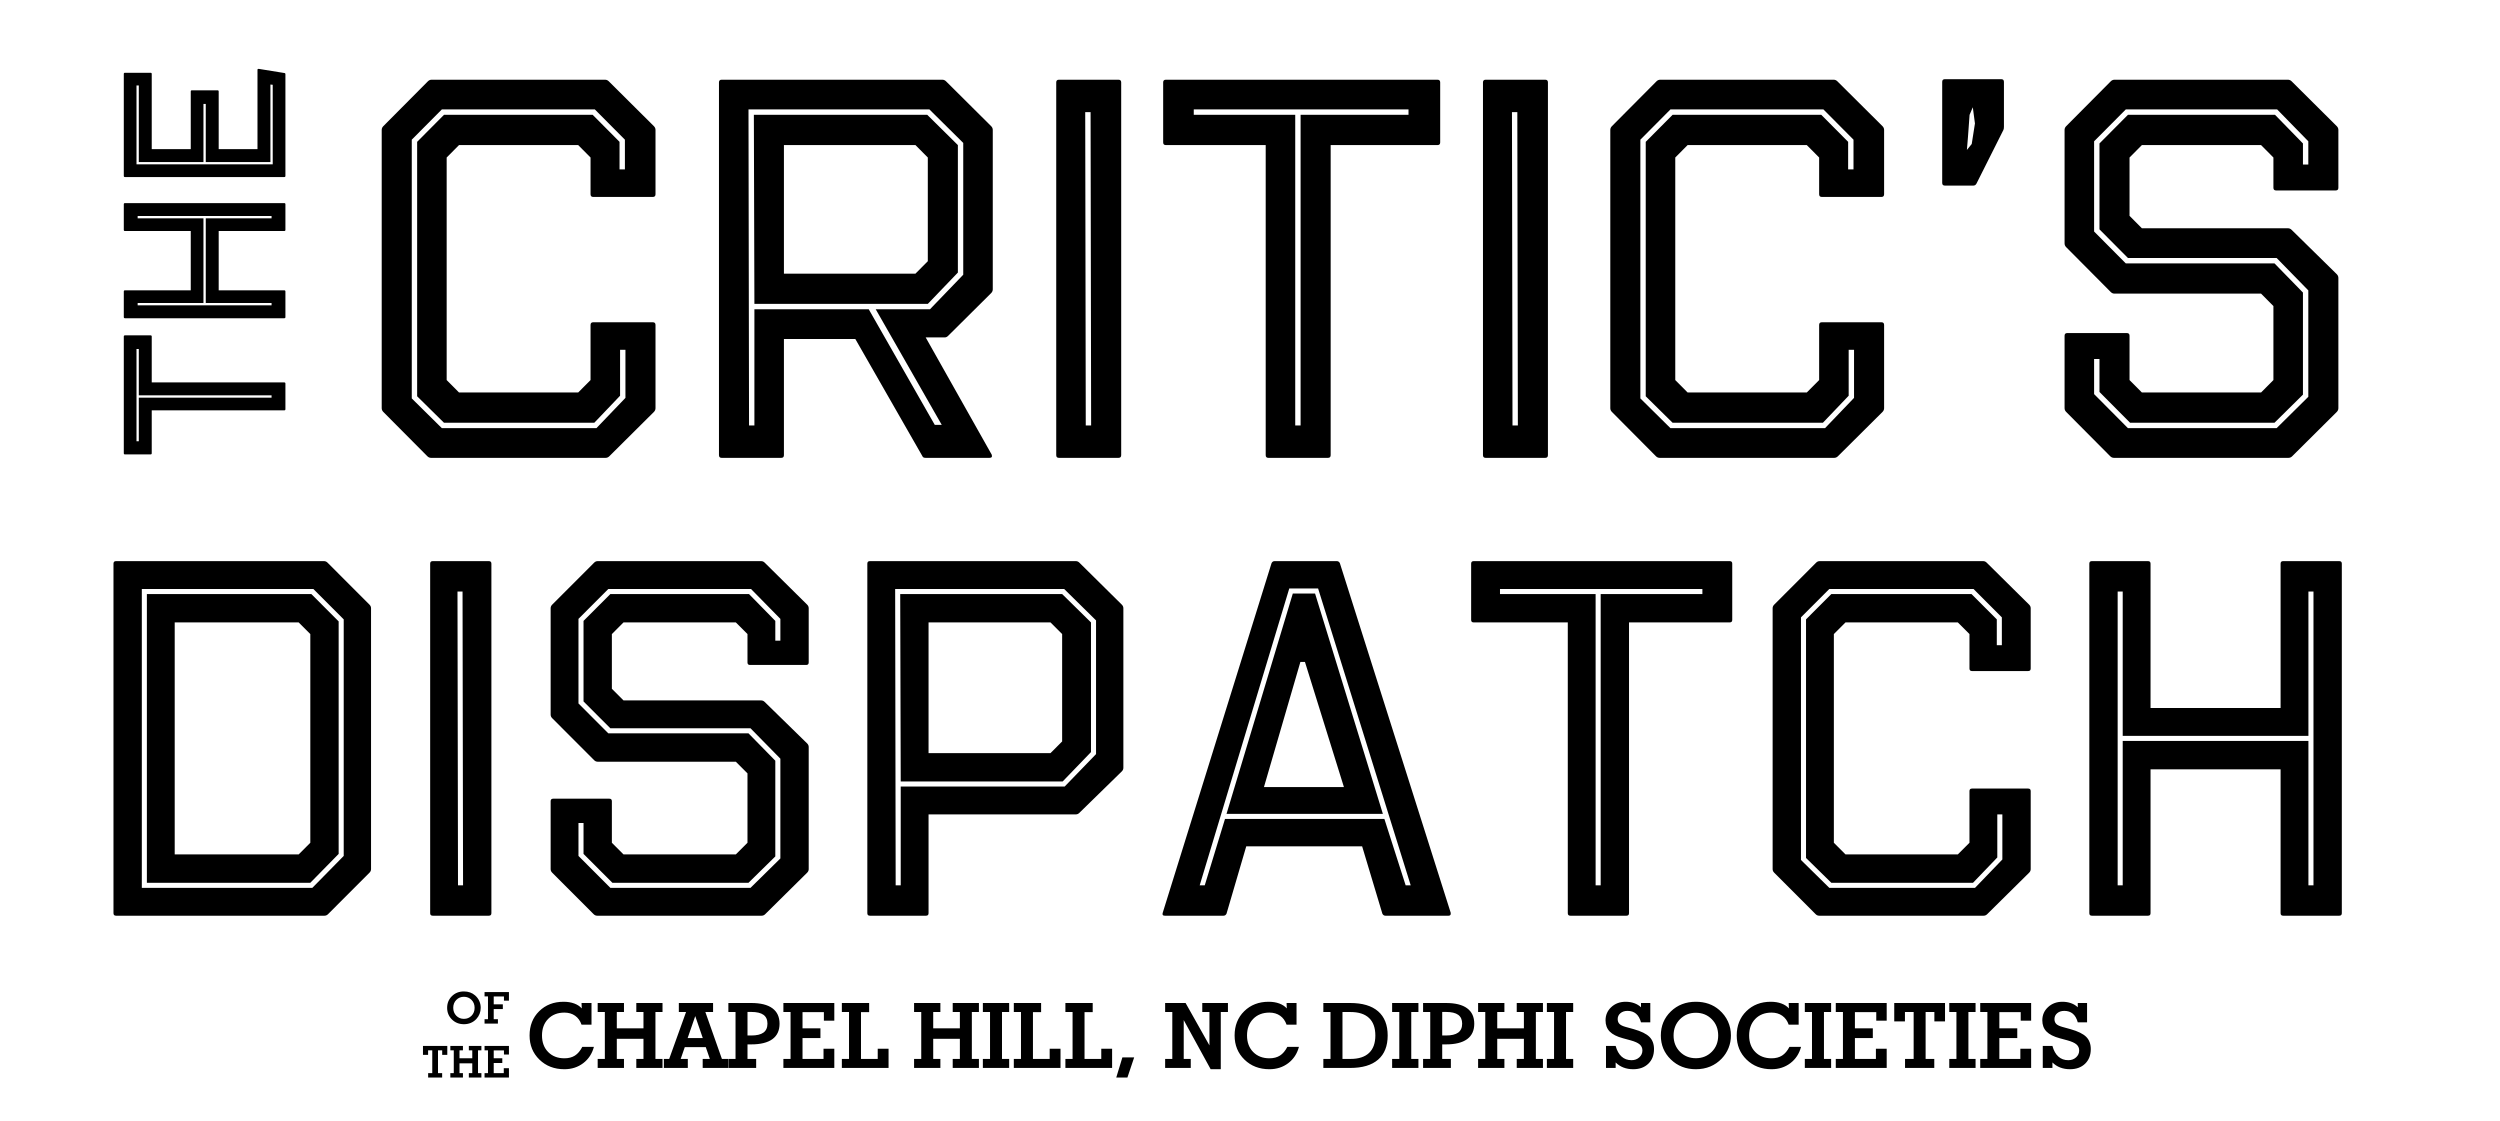<svg width="727" height="326" xmlns="http://www.w3.org/2000/svg" xmlns:xlink="http://www.w3.org/1999/xlink" overflow="hidden"><defs><clipPath id="clip0"><rect x="0" y="0" width="727" height="326"/></clipPath></defs><g clip-path="url(#clip0)"><rect x="0" y="0" width="727" height="326.351" fill="#FFFFFF" fill-opacity="0"/><path d="M140.908 304.163 148 304.163 148 306.663 146.548 306.663 146.548 305.45 143.573 305.45 143.573 307.745 146.068 307.745 146.068 309.12 143.573 309.12 143.573 312.062 146.497 312.062 146.497 310.625 148 310.625 148 313.337 140.908 313.337 140.908 312.062 141.906 312.062 141.906 305.438 140.908 305.438ZM130.959 304.163 134.622 304.163 134.622 305.438 133.624 305.438 133.624 307.745 137.338 307.745 137.338 305.438 136.34 305.438 136.34 304.163 139.99 304.163 139.99 305.438 139.005 305.438 139.005 312.062 139.99 312.062 139.99 313.337 136.34 313.337 136.34 312.062 137.338 312.062 137.338 309.219 133.624 309.219 133.624 312.062 134.622 312.062 134.622 313.337 130.959 313.337 130.959 312.062 131.957 312.062 131.957 305.438 130.959 305.438ZM123 304.163 130.073 304.163 130.073 306.762 128.589 306.762 128.589 305.438 127.37 305.438 127.37 312.062 128.576 312.062 128.576 313.337 124.503 313.337 124.503 312.062 125.703 312.062 125.703 305.438 124.49 305.438 124.49 306.762 123 306.762ZM134.906 289.865C134.027 289.865 133.29 290.169 132.695 290.776 132.1 291.384 131.802 292.15 131.802 293.075 131.802 293.999 132.097 294.765 132.688 295.373 133.279 295.98 134.018 296.284 134.906 296.284 135.793 296.284 136.534 295.981 137.127 295.376 137.72 294.771 138.016 294.003 138.016 293.075 138.016 292.146 137.719 291.379 137.123 290.773 136.528 290.168 135.789 289.865 134.906 289.865ZM140.908 288.484 148 288.484 148 290.985 146.548 290.985 146.548 289.772 143.573 289.772 143.573 292.067 146.225 292.067 146.225 293.442 143.573 293.442 143.573 296.384 144.792 296.384 144.792 297.659 140.908 297.659 140.908 296.384 141.906 296.384 141.906 289.759 140.908 289.759ZM134.906 288.31C135.55 288.31 136.144 288.407 136.689 288.599 137.234 288.792 137.725 289.081 138.162 289.467 138.693 289.936 139.096 290.476 139.374 291.087 139.652 291.699 139.791 292.361 139.791 293.075 139.791 293.692 139.68 294.28 139.459 294.838 139.238 295.396 138.922 295.894 138.51 296.334 138.043 296.832 137.506 297.207 136.9 297.46 136.294 297.713 135.63 297.839 134.906 297.839 133.517 297.839 132.357 297.381 131.425 296.465 130.493 295.548 130.027 294.418 130.027 293.075 130.027 291.723 130.491 290.591 131.419 289.678 132.347 288.766 133.509 288.31 134.906 288.31Z" fill-rule="evenodd"/><path d="M326.39 307.485 329.818 307.485 327.854 313.337 324.61 313.337ZM202.179 295.475 199.964 301.877 204.368 301.877ZM493.156 294.514C491.32 294.514 489.782 295.14 488.539 296.39 487.296 297.641 486.675 299.218 486.675 301.122 486.675 303.025 487.292 304.602 488.526 305.853 489.76 307.103 491.303 307.729 493.156 307.729 495.008 307.729 496.554 307.105 497.792 305.859 499.03 304.613 499.649 303.034 499.649 301.122 499.649 299.209 499.028 297.63 497.785 296.384 496.543 295.138 495 294.514 493.156 294.514ZM390.392 294.297 390.392 307.934 392.739 307.934C395.103 307.934 396.896 307.355 398.118 306.198 399.34 305.042 399.951 303.35 399.951 301.122 399.951 298.885 399.34 297.188 398.118 296.032 396.896 294.875 395.103 294.297 392.739 294.297ZM419.395 294.271 419.395 301.122 420.476 301.122C422.076 301.122 423.262 300.84 424.036 300.276 424.809 299.713 425.196 298.847 425.196 297.677 425.196 296.525 424.812 295.669 424.043 295.11 423.273 294.551 422.085 294.271 420.476 294.271ZM217.373 294.271 217.373 301.122 218.454 301.122C220.054 301.122 221.24 300.84 222.014 300.276 222.787 299.713 223.174 298.847 223.174 297.677 223.174 296.525 222.789 295.669 222.02 295.11 221.251 294.551 220.062 294.271 218.454 294.271ZM575.849 291.672 590.655 291.672 590.655 296.819 587.623 296.819 587.623 294.322 581.413 294.322 581.413 299.047 586.621 299.047 586.621 301.877 581.413 301.877 581.413 307.934 587.517 307.934 587.517 304.976 590.655 304.976 590.655 310.558 575.849 310.558 575.849 307.934 577.932 307.934 577.932 294.297 575.849 294.297ZM566.848 291.672 574.495 291.672 574.495 294.297 572.412 294.297 572.412 307.934 574.495 307.934 574.495 310.558 566.848 310.558 566.848 307.934 568.931 307.934 568.931 294.297 566.848 294.297ZM550.846 291.672 565.613 291.672 565.613 297.024 562.515 297.024 562.515 294.297 559.97 294.297 559.97 307.934 562.488 307.934 562.488 310.558 553.984 310.558 553.984 307.934 556.489 307.934 556.489 294.297 553.958 294.297 553.958 297.024 550.846 297.024ZM533.844 291.672 548.651 291.672 548.651 296.819 545.618 296.819 545.618 294.322 539.408 294.322 539.408 299.047 544.616 299.047 544.616 301.877 539.408 301.877 539.408 307.934 545.513 307.934 545.513 304.976 548.651 304.976 548.651 310.558 533.844 310.558 533.844 307.934 535.927 307.934 535.927 294.297 533.844 294.297ZM524.843 291.672 532.49 291.672 532.49 294.297 530.407 294.297 530.407 307.934 532.49 307.934 532.49 310.558 524.843 310.558 524.843 307.934 526.926 307.934 526.926 294.297 524.843 294.297ZM449.835 291.672 457.482 291.672 457.482 294.297 455.399 294.297 455.399 307.934 457.482 307.934 457.482 310.558 449.835 310.558 449.835 307.934 451.918 307.934 451.918 294.297 449.835 294.297ZM429.833 291.672 437.48 291.672 437.48 294.297 435.397 294.297 435.397 299.047 443.149 299.047 443.149 294.297 441.066 294.297 441.066 291.672 448.687 291.672 448.687 294.297 446.63 294.297 446.63 307.934 448.687 307.934 448.687 310.558 441.066 310.558 441.066 307.934 443.149 307.934 443.149 302.082 435.397 302.082 435.397 307.934 437.48 307.934 437.48 310.558 429.833 310.558 429.833 307.934 431.916 307.934 431.916 294.297 429.833 294.297ZM413.831 291.672 420.476 291.672C423.192 291.672 425.245 292.182 426.633 293.202 428.022 294.222 428.717 295.722 428.717 297.703 428.717 299.683 428.02 301.179 426.627 302.191 425.234 303.202 423.183 303.708 420.476 303.708L419.395 303.708 419.395 307.934 421.913 307.934 421.913 310.558 413.831 310.558 413.831 307.934 415.914 307.934 415.914 294.297 413.831 294.297ZM404.83 291.672 412.477 291.672 412.477 294.297 410.394 294.297 410.394 307.934 412.477 307.934 412.477 310.558 404.83 310.558 404.83 307.934 406.913 307.934 406.913 294.297 404.83 294.297ZM384.828 291.672 392.633 291.672C396.193 291.672 398.9 292.479 400.755 294.092 402.61 295.705 403.537 298.049 403.537 301.122 403.537 304.186 402.61 306.525 400.755 308.138 398.9 309.752 396.193 310.558 392.633 310.558L384.828 310.558 384.828 307.934 386.911 307.934 386.911 294.297 384.828 294.297ZM338.822 291.672 344.769 291.672 351.704 304.003 351.704 294.297 349.621 294.297 349.621 291.672 357.084 291.672 357.084 294.297 355.001 294.297 355.001 310.93 352.06 310.93 344.228 296.64 344.228 307.934 346.272 307.934 346.272 310.558 338.822 310.558 338.822 307.934 340.906 307.934 340.906 294.297 338.822 294.297ZM309.819 291.672 317.757 291.672 317.757 294.322 315.383 294.322 315.383 307.934 320.249 307.934 320.249 304.976 323.4 304.976 323.4 310.558 309.819 310.558 309.819 307.934 311.903 307.934 311.903 294.297 309.819 294.297ZM294.818 291.672 302.755 291.672 302.755 294.322 300.382 294.322 300.382 307.934 305.247 307.934 305.247 304.976 308.398 304.976 308.398 310.558 294.818 310.558 294.818 307.934 296.901 307.934 296.901 294.297 294.818 294.297ZM285.817 291.672 293.464 291.672 293.464 294.297 291.381 294.297 291.381 307.934 293.464 307.934 293.464 310.558 285.817 310.558 285.817 307.934 287.9 307.934 287.9 294.297 285.817 294.297ZM265.814 291.672 273.462 291.672 273.462 294.297 271.379 294.297 271.379 299.047 279.131 299.047 279.131 294.297 277.048 294.297 277.048 291.672 284.669 291.672 284.669 294.297 282.612 294.297 282.612 307.934 284.669 307.934 284.669 310.558 277.048 310.558 277.048 307.934 279.131 307.934 279.131 302.082 271.379 302.082 271.379 307.934 273.462 307.934 273.462 310.558 265.814 310.558 265.814 307.934 267.898 307.934 267.898 294.297 265.814 294.297ZM244.812 291.672 252.75 291.672 252.75 294.322 250.376 294.322 250.376 307.934 255.242 307.934 255.242 304.976 258.393 304.976 258.393 310.558 244.812 310.558 244.812 307.934 246.895 307.934 246.895 294.297 244.812 294.297ZM227.81 291.672 242.617 291.672 242.617 296.819 239.585 296.819 239.585 294.322 233.374 294.322 233.374 299.047 238.582 299.047 238.582 301.877 233.374 301.877 233.374 307.934 239.479 307.934 239.479 304.976 242.617 304.976 242.617 310.558 227.81 310.558 227.81 307.934 229.894 307.934 229.894 294.297 227.81 294.297ZM211.809 291.672 218.454 291.672C221.17 291.672 223.222 292.182 224.611 293.202 226 294.222 226.694 295.722 226.694 297.703 226.694 299.683 225.998 301.179 224.605 302.191 223.211 303.202 221.161 303.708 218.454 303.708L217.373 303.708 217.373 307.934 219.891 307.934 219.891 310.558 211.809 310.558 211.809 307.934 213.892 307.934 213.892 294.297 211.809 294.297ZM197.406 291.672 207.361 291.672 207.361 294.297 205.119 294.297 209.932 307.934 211.712 307.934 211.712 310.558 204.341 310.558 204.341 307.934 206.425 307.934 205.238 304.502 199.133 304.502 197.947 307.934 200.017 307.934 200.017 310.558 193.055 310.558 193.055 307.934 194.598 307.934 199.502 294.297 197.406 294.297ZM173.804 291.672 181.452 291.672 181.452 294.297 179.368 294.297 179.368 299.047 187.121 299.047 187.121 294.297 185.038 294.297 185.038 291.672 192.659 291.672 192.659 294.297 190.602 294.297 190.602 307.934 192.659 307.934 192.659 310.558 185.038 310.558 185.038 307.934 187.121 307.934 187.121 302.082 179.368 302.082 179.368 307.934 181.452 307.934 181.452 310.558 173.804 310.558 173.804 307.934 175.888 307.934 175.888 294.297 173.804 294.297ZM599.759 291.313C600.656 291.313 601.487 291.45 602.251 291.723 603.016 291.996 603.671 292.393 604.216 292.914L604.216 291.672 606.919 291.672 606.919 297.293 604.216 297.293C603.908 296.175 603.429 295.34 602.779 294.79 602.128 294.239 601.302 293.964 600.3 293.964 599.456 293.964 598.768 294.188 598.237 294.636 597.705 295.084 597.439 295.654 597.439 296.345 597.439 296.935 597.608 297.402 597.946 297.748 598.285 298.093 598.88 298.386 599.733 298.625L602.093 299.278C604.264 299.892 605.792 300.641 606.675 301.525 607.558 302.408 608 303.593 608 305.078 608 306.845 607.448 308.262 606.345 309.329 605.242 310.396 603.776 310.93 601.948 310.93 600.911 310.93 599.962 310.763 599.1 310.43 598.239 310.097 597.487 309.607 596.846 308.958L596.846 310.558 594.037 310.558 594.037 304.156 596.846 304.156C597.215 305.513 597.788 306.544 598.566 307.248 599.344 307.953 600.313 308.305 601.473 308.305 602.361 308.305 603.108 308.032 603.715 307.485 604.321 306.939 604.625 306.269 604.625 305.475 604.625 304.758 604.363 304.173 603.84 303.721 603.317 303.268 602.436 302.871 601.197 302.53L598.982 301.928C597.206 301.45 595.916 300.795 595.112 299.963 594.307 299.13 593.905 298.049 593.905 296.717 593.905 295.18 594.463 293.896 595.58 292.863 596.696 291.83 598.089 291.313 599.759 291.313ZM514.941 291.313C516.092 291.313 517.12 291.48 518.026 291.813 518.931 292.146 519.661 292.624 520.215 293.247L520.149 291.672 523.049 291.672 523.049 297.972 520.149 297.972C519.762 296.845 519.138 295.978 518.276 295.372 517.415 294.766 516.378 294.463 515.165 294.463 513.213 294.463 511.64 295.074 510.444 296.294 509.249 297.515 508.651 299.124 508.651 301.122 508.651 303.111 509.249 304.713 510.444 305.93 511.64 307.146 513.213 307.754 515.165 307.754 516.378 307.754 517.399 307.49 518.23 306.96 519.061 306.431 519.775 305.586 520.373 304.425L523.748 304.425C523.221 306.414 522.183 307.995 520.636 309.169 519.089 310.343 517.265 310.93 515.165 310.93 512.238 310.93 509.818 309.999 507.906 308.138 505.994 306.278 505.039 303.939 505.039 301.122 505.039 298.245 505.97 295.891 507.834 294.06 509.697 292.229 512.066 291.313 514.941 291.313ZM493.156 291.313C494.5 291.313 495.741 291.512 496.878 291.909 498.016 292.306 499.041 292.901 499.955 293.695 501.062 294.66 501.905 295.771 502.485 297.03 503.064 298.29 503.354 299.653 503.354 301.122 503.354 302.393 503.124 303.604 502.662 304.752 502.201 305.9 501.54 306.926 500.679 307.831 499.704 308.855 498.584 309.628 497.319 310.149 496.054 310.669 494.667 310.93 493.156 310.93 490.257 310.93 487.835 309.987 485.889 308.1 483.943 306.214 482.97 303.887 482.97 301.122 482.97 298.339 483.939 296.008 485.876 294.13 487.813 292.252 490.239 291.313 493.156 291.313ZM472.745 291.313C473.642 291.313 474.473 291.45 475.237 291.723 476.002 291.996 476.657 292.393 477.202 292.914L477.202 291.672 479.905 291.672 479.905 297.293 477.202 297.293C476.894 296.175 476.415 295.34 475.765 294.79 475.114 294.239 474.288 293.964 473.286 293.964 472.442 293.964 471.754 294.188 471.223 294.636 470.691 295.084 470.425 295.654 470.425 296.345 470.425 296.935 470.594 297.402 470.932 297.748 471.271 298.093 471.866 298.386 472.719 298.625L475.079 299.278C477.25 299.892 478.778 300.641 479.661 301.525 480.544 302.408 480.986 303.593 480.986 305.078 480.986 306.845 480.435 308.262 479.331 309.329 478.228 310.396 476.763 310.93 474.934 310.93 473.897 310.93 472.948 310.763 472.086 310.43 471.225 310.097 470.473 309.607 469.832 308.958L469.832 310.558 467.023 310.558 467.023 304.156 469.832 304.156C470.201 305.513 470.774 306.544 471.552 307.248 472.33 307.953 473.299 308.305 474.459 308.305 475.347 308.305 476.094 308.032 476.701 307.485 477.307 306.939 477.611 306.269 477.611 305.475 477.611 304.758 477.349 304.173 476.826 303.721 476.303 303.268 475.422 302.871 474.183 302.53L471.968 301.928C470.192 301.45 468.902 300.795 468.098 299.963 467.293 299.13 466.891 298.049 466.891 296.717 466.891 295.18 467.449 293.896 468.566 292.863 469.682 291.83 471.075 291.313 472.745 291.313ZM368.924 291.313C370.076 291.313 371.104 291.48 372.01 291.813 372.915 292.146 373.645 292.624 374.198 293.247L374.133 291.672 377.033 291.672 377.033 297.972 374.133 297.972C373.746 296.845 373.122 295.978 372.26 295.372 371.399 294.766 370.362 294.463 369.149 294.463 367.197 294.463 365.624 295.074 364.428 296.294 363.233 297.515 362.635 299.124 362.635 301.122 362.635 303.111 363.233 304.713 364.428 305.93 365.624 307.146 367.197 307.754 369.149 307.754 370.362 307.754 371.383 307.49 372.214 306.96 373.045 306.431 373.759 305.586 374.357 304.425L377.732 304.425C377.205 306.414 376.167 307.995 374.62 309.169 373.073 310.343 371.249 310.93 369.149 310.93 366.221 310.93 363.802 309.999 361.89 308.138 359.978 306.278 359.023 303.939 359.023 301.122 359.023 298.245 359.954 295.891 361.818 294.06 363.681 292.229 366.05 291.313 368.924 291.313ZM163.902 291.313C165.053 291.313 166.082 291.48 166.987 291.813 167.893 292.146 168.622 292.624 169.176 293.247L169.11 291.672 172.011 291.672 172.011 297.972 169.11 297.972C168.723 296.845 168.099 295.978 167.238 295.372 166.376 294.766 165.339 294.463 164.126 294.463 162.175 294.463 160.601 295.074 159.406 296.294 158.21 297.515 157.613 299.124 157.613 301.122 157.613 303.111 158.21 304.713 159.406 305.93 160.601 307.146 162.175 307.754 164.126 307.754 165.339 307.754 166.361 307.49 167.192 306.96 168.022 306.431 168.736 305.586 169.334 304.425L172.71 304.425C172.182 306.414 171.145 307.995 169.598 309.169 168.051 310.343 166.227 310.93 164.126 310.93 161.199 310.93 158.779 309.999 156.868 308.138 154.956 306.278 154 303.939 154 301.122 154 298.245 154.932 295.891 156.795 294.06 158.659 292.229 161.027 291.313 163.902 291.313Z" fill-rule="evenodd"/><path d="M39.693 101.482 39.693 128.318 40.364 128.318 40.364 115.638 78.972 115.638 78.972 114.967 40.364 114.967 40.364 101.482ZM36.336 97.523 43.789 97.523C44.012 97.523 44.124 97.635 44.124 97.859L44.124 111.21 82.664 111.21C82.888 111.21 83 111.322 83 111.545L83 118.992C83 119.216 82.888 119.328 82.664 119.328L44.124 119.328 44.124 131.807C44.124 132.03 44.012 132.142 43.789 132.142L36.336 132.142C36.112 132.142 36 132.03 36 131.807L36 97.859C36 97.635 36.112 97.523 36.336 97.523ZM40.029 62.822 40.029 63.492 59.164 63.492 59.164 88.115 40.029 88.115 40.029 88.786 78.972 88.786 78.972 88.115 59.836 88.115 59.836 63.492 78.972 63.492 78.972 62.822ZM36.336 59.064 82.664 59.064C82.888 59.064 83 59.176 83 59.4L83 66.847C83 67.071 82.888 67.182 82.664 67.182L63.596 67.182 63.596 84.425 82.664 84.425C82.888 84.425 83 84.537 83 84.76L83 92.207C83 92.431 82.888 92.543 82.664 92.543L36.336 92.543C36.112 92.543 36 92.431 36 92.207L36 84.76C36 84.537 36.112 84.425 36.336 84.425L55.471 84.425 55.471 67.182 36.336 67.182C36.112 67.182 36 67.071 36 66.847L36 59.4C36 59.176 36.112 59.064 36.336 59.064ZM78.636 24.584 78.636 47.126 59.836 47.126 59.836 30.219 59.164 30.219 59.164 47.126 40.364 47.126 40.364 24.852 39.693 24.852 39.693 47.797 79.307 47.797 79.307 24.651ZM75.212 20.022 82.664 21.229C82.888 21.229 83 21.363 83 21.632L83 51.152C83 51.375 82.888 51.487 82.664 51.487L36.336 51.487C36.112 51.487 36 51.375 36 51.152L36 21.498C36 21.274 36.112 21.162 36.336 21.162L43.789 21.162C44.012 21.162 44.124 21.274 44.124 21.498L44.124 43.369 55.471 43.369 55.471 26.597C55.471 26.373 55.583 26.261 55.807 26.261L63.26 26.261C63.484 26.261 63.596 26.373 63.596 26.597L63.596 43.369 74.876 43.369 74.876 20.29C74.876 20.111 74.988 20.022 75.212 20.022Z" fill-rule="evenodd"/><path d="M378.155 192.488 367.56 228.872 390.809 228.872 379.479 192.488ZM270.024 180.999 270.024 219.003 305.486 219.003 308.87 215.615 308.87 184.387 305.486 180.999ZM50.805 180.999 50.805 248.463 86.856 248.463 90.24 245.075 90.24 184.387 86.856 180.999ZM261.783 172.75 308.87 172.75 317.258 180.999 317.258 218.708 309.018 227.252 261.931 227.252ZM42.712 172.75 90.534 172.75 98.48 180.704 98.48 248.316 90.24 256.712 42.712 256.712ZM375.947 172.603 382.422 172.603 402.139 236.679 356.671 236.679ZM615.814 172.014 615.814 257.448 617.285 257.448 617.285 215.467 671.288 215.467 671.288 257.448 672.76 257.448 672.76 172.014 671.288 172.014 671.288 213.994 617.285 213.994 617.285 172.014ZM133.038 172.014 133.185 257.448 134.656 257.448 134.509 172.014ZM531.962 171.277 523.722 179.526 523.722 250.083 531.962 258.185 574.34 258.185 582.286 249.936 582.286 236.826 580.815 236.826 580.815 249.347 573.752 256.712 532.551 256.712 525.193 249.494 525.193 180.115 532.551 172.75 573.31 172.75 580.668 180.115 580.668 187.628 582.139 187.628 582.139 179.526 573.899 171.277ZM436.196 171.277 436.196 172.75 464.006 172.75 464.006 257.448 465.478 257.448 465.478 172.75 495.054 172.75 495.054 171.277ZM260.312 171.277 260.459 257.448 261.931 257.448 261.931 228.725 309.606 228.725 318.729 219.297 318.729 180.41 309.459 171.277ZM176.902 171.277 168.22 179.968 168.22 204.567 176.902 213.258 217.661 213.258 225.46 221.212 225.46 249.052 217.661 256.712 178.079 256.712 169.691 248.316 169.691 239.33 168.22 239.33 168.22 248.905 177.49 258.185 218.25 258.185 226.932 249.641 226.932 220.623 218.25 211.785 177.49 211.785 169.691 203.978 169.691 180.557 177.49 172.75 217.808 172.75 225.46 180.557 225.46 186.302 226.932 186.302 226.932 179.968 218.397 171.277ZM41.24 171.277 41.24 258.185 90.829 258.185 99.952 248.905 99.952 180.115 91.123 171.277ZM374.917 171.13 348.872 257.448 350.344 257.448 356.23 238.152 402.581 238.152 408.761 257.448 410.233 257.448 383.305 171.13ZM608.309 163.176 624.643 163.176C625.133 163.176 625.378 163.421 625.378 163.912L625.378 205.893 663.195 205.893 663.195 163.912C663.195 163.421 663.44 163.176 663.931 163.176L680.264 163.176C680.755 163.176 681 163.421 681 163.912L681 265.55C681 266.041 680.755 266.286 680.264 266.286L663.931 266.286C663.44 266.286 663.195 266.041 663.195 265.55L663.195 223.716 625.378 223.716 625.378 265.55C625.378 266.041 625.133 266.286 624.643 266.286L608.309 266.286C607.819 266.286 607.574 266.041 607.574 265.55L607.574 163.912C607.574 163.421 607.819 163.176 608.309 163.176ZM529.166 163.176 576.695 163.176C577.087 163.176 577.431 163.323 577.725 163.617L590.085 175.843C590.38 176.138 590.527 176.482 590.527 176.875L590.527 194.403C590.527 194.894 590.281 195.14 589.791 195.14L573.458 195.14C572.967 195.14 572.722 194.894 572.722 194.403L572.722 184.387 569.338 180.999 536.671 180.999 533.286 184.387 533.286 245.075 536.671 248.463 569.338 248.463 572.722 245.075 572.722 230.05C572.722 229.559 572.967 229.314 573.458 229.314L589.791 229.314C590.281 229.314 590.527 229.559 590.527 230.05L590.527 252.735C590.527 253.128 590.38 253.471 590.085 253.766L577.872 265.845C577.578 266.139 577.234 266.286 576.842 266.286L529.019 266.286C528.627 266.286 528.284 266.139 527.989 265.845L515.923 253.766C515.629 253.471 515.482 253.128 515.482 252.735L515.482 176.875C515.482 176.482 515.629 176.138 515.923 175.843L528.136 163.617C528.431 163.323 528.774 163.176 529.166 163.176ZM428.544 163.176 503 163.176C503.491 163.176 503.736 163.421 503.736 163.912L503.736 180.262C503.736 180.753 503.491 180.999 503 180.999L473.718 180.999 473.718 265.55C473.718 266.041 473.473 266.286 472.982 266.286L456.649 266.286C456.158 266.286 455.913 266.041 455.913 265.55L455.913 180.999 428.544 180.999C428.053 180.999 427.808 180.753 427.808 180.262L427.808 163.912C427.808 163.421 428.053 163.176 428.544 163.176ZM370.65 163.176 388.749 163.176C389.142 163.176 389.436 163.372 389.632 163.765L421.857 265.403C421.955 265.992 421.759 266.286 421.269 266.286L402.875 266.286C402.483 266.286 402.189 266.09 401.992 265.697L396.107 246.106 362.41 246.106 356.671 265.697C356.475 266.09 356.181 266.286 355.788 266.286L338.719 266.286C338.131 266.286 337.935 265.992 338.131 265.403L369.767 163.765C369.963 163.372 370.258 163.176 370.65 163.176ZM252.955 163.176 312.843 163.176C313.236 163.176 313.579 163.323 313.873 163.617L326.234 175.843C326.528 176.138 326.675 176.482 326.675 176.875L326.675 223.274C326.675 223.667 326.528 224.011 326.234 224.306L313.873 236.384C313.579 236.679 313.236 236.826 312.843 236.826L270.024 236.826 270.024 265.55C270.024 266.041 269.778 266.286 269.288 266.286L252.955 266.286C252.464 266.286 252.219 266.041 252.219 265.55L252.219 163.912C252.219 163.421 252.464 163.176 252.955 163.176ZM173.812 163.176 221.34 163.176C221.732 163.176 222.076 163.323 222.37 163.617L234.73 175.843C235.025 176.138 235.172 176.482 235.172 176.875L235.172 192.636C235.172 193.127 234.927 193.372 234.436 193.372L218.103 193.372C217.612 193.372 217.367 193.127 217.367 192.636L217.367 184.387 213.983 180.999 181.316 180.999 177.932 184.387 177.932 200.295 181.316 203.683 221.34 203.683C221.732 203.683 222.076 203.831 222.37 204.125L234.73 216.204C235.025 216.499 235.172 216.842 235.172 217.235L235.172 252.735C235.172 253.128 235.025 253.471 234.73 253.766L222.517 265.845C222.223 266.139 221.88 266.286 221.487 266.286L173.664 266.286C173.272 266.286 172.929 266.139 172.634 265.845L160.568 253.766C160.274 253.471 160.127 253.128 160.127 252.735L160.127 232.996C160.127 232.505 160.372 232.26 160.863 232.26L177.196 232.26C177.686 232.26 177.932 232.505 177.932 232.996L177.932 245.075 181.316 248.463 213.983 248.463 217.367 245.075 217.367 224.895 213.983 221.507 173.812 221.507C173.419 221.507 173.076 221.36 172.782 221.065L160.568 208.839C160.274 208.544 160.127 208.201 160.127 207.808L160.127 176.875C160.127 176.482 160.274 176.138 160.568 175.843L172.782 163.617C173.076 163.323 173.419 163.176 173.812 163.176ZM125.828 163.176 142.161 163.176C142.651 163.176 142.897 163.421 142.897 163.912L142.897 265.55C142.897 266.041 142.651 266.286 142.161 266.286L125.828 266.286C125.337 266.286 125.092 266.041 125.092 265.55L125.092 163.912C125.092 163.421 125.337 163.176 125.828 163.176ZM33.736 163.176 94.213 163.176C94.606 163.176 94.949 163.323 95.243 163.617L107.456 175.843C107.751 176.138 107.898 176.482 107.898 176.875L107.898 252.735C107.898 253.128 107.751 253.471 107.456 253.766L95.39 265.845C95.096 266.139 94.753 266.286 94.36 266.286L33.736 266.286C33.245 266.286 33 266.041 33 265.55L33 163.912C33 163.421 33.245 163.176 33.736 163.176Z" fill-rule="evenodd"/><path d="M227.966 42.19 227.966 79.576 266.216 79.576 269.807 75.963 269.807 45.803 266.216 42.19ZM219.224 33.393 269.651 33.393 278.55 42.19 278.55 79.262 269.807 88.373 219.38 88.373ZM439.678 32.607 439.834 123.718 441.395 123.718 441.239 32.607ZM315.582 32.607 315.738 123.718 317.3 123.718 317.143 32.607ZM618.176 31.822 608.965 41.09 608.965 67.323 618.176 76.592 661.422 76.592 669.696 85.075 669.696 114.764 661.422 122.933 619.425 122.933 610.526 113.979 610.526 104.396 608.965 104.396 608.965 114.607 618.801 124.503 662.046 124.503 671.257 115.392 671.257 84.446 662.046 75.021 618.801 75.021 610.526 66.695 610.526 41.718 618.801 33.393 661.578 33.393 669.696 41.718 669.696 47.845 671.257 47.845 671.257 41.09 662.202 31.822ZM485.762 31.822 477.019 40.619 477.019 115.864 485.762 124.503 530.725 124.503 539.155 115.706 539.155 101.726 537.594 101.726 537.594 115.078 530.1 122.933 486.386 122.933 478.58 115.235 478.58 41.247 486.386 33.393 529.632 33.393 537.438 41.247 537.438 49.258 538.999 49.258 538.999 40.619 530.256 31.822ZM347.147 31.822 347.147 33.393 376.653 33.393 376.653 123.718 378.215 123.718 378.215 33.393 409.595 33.393 409.595 31.822ZM217.663 31.822 217.819 123.718 219.38 123.718 219.38 89.944 252.633 89.944 271.836 123.561 273.866 123.561 254.663 89.944 270.431 89.944 280.111 79.891 280.111 41.561 270.275 31.822ZM128.486 31.822 119.743 40.619 119.743 115.864 128.486 124.503 173.448 124.503 181.879 115.706 181.879 101.726 180.318 101.726 180.318 115.078 172.824 122.933 129.11 122.933 121.304 115.235 121.304 41.247 129.11 33.393 172.355 33.393 180.161 41.247 180.161 49.258 181.723 49.258 181.723 40.619 172.98 31.822ZM573.69 31.193 572.753 33.393 572.285 39.833 571.972 43.603 573.378 41.875 574.314 35.906ZM614.898 23.182 665.325 23.182C665.741 23.182 666.105 23.339 666.418 23.653L679.532 36.691C679.844 37.006 680 37.372 680 37.791L680 54.599C680 55.123 679.74 55.385 679.219 55.385L661.89 55.385C661.37 55.385 661.109 55.123 661.109 54.599L661.109 45.803 657.519 42.19 622.86 42.19 619.269 45.803 619.269 62.768 622.86 66.381 665.325 66.381C665.741 66.381 666.105 66.538 666.418 66.852L679.532 79.733C679.844 80.048 680 80.414 680 80.833L680 118.691C680 119.11 679.844 119.477 679.532 119.791L666.574 132.672C666.261 132.986 665.897 133.143 665.481 133.143L614.742 133.143C614.325 133.143 613.961 132.986 613.649 132.672L600.847 119.791C600.534 119.477 600.378 119.11 600.378 118.691L600.378 97.641C600.378 97.118 600.639 96.856 601.159 96.856L618.488 96.856C619.009 96.856 619.269 97.118 619.269 97.641L619.269 110.523 622.86 114.136 657.519 114.136 661.109 110.523 661.109 89.002 657.519 85.388 614.898 85.388C614.481 85.388 614.117 85.232 613.805 84.917L600.847 71.879C600.534 71.565 600.378 71.198 600.378 70.779L600.378 37.791C600.378 37.372 600.534 37.006 600.847 36.691L613.805 23.653C614.117 23.339 614.481 23.182 614.898 23.182ZM482.796 23.182 533.222 23.182C533.639 23.182 534.003 23.339 534.315 23.653L547.43 36.691C547.742 37.006 547.898 37.372 547.898 37.791L547.898 56.484C547.898 57.008 547.638 57.27 547.117 57.27L529.788 57.27C529.267 57.27 529.007 57.008 529.007 56.484L529.007 45.803 525.417 42.19 490.758 42.19 487.167 45.803 487.167 110.523 490.758 114.136 525.417 114.136 529.007 110.523 529.007 94.5C529.007 93.976 529.267 93.714 529.788 93.714L547.117 93.714C547.638 93.714 547.898 93.976 547.898 94.5L547.898 118.691C547.898 119.11 547.742 119.477 547.43 119.791L534.471 132.672C534.159 132.986 533.795 133.143 533.379 133.143L482.639 133.143C482.223 133.143 481.859 132.986 481.547 132.672L468.745 119.791C468.432 119.477 468.276 119.11 468.276 118.691L468.276 37.791C468.276 37.372 468.432 37.006 468.745 36.691L481.703 23.653C482.015 23.339 482.379 23.182 482.796 23.182ZM432.028 23.182 449.358 23.182C449.878 23.182 450.138 23.444 450.138 23.967L450.138 132.358C450.138 132.881 449.878 133.143 449.358 133.143L432.028 133.143C431.508 133.143 431.248 132.881 431.248 132.358L431.248 23.967C431.248 23.444 431.508 23.182 432.028 23.182ZM339.028 23.182 418.025 23.182C418.546 23.182 418.806 23.444 418.806 23.967L418.806 41.404C418.806 41.928 418.546 42.19 418.025 42.19L386.957 42.19 386.957 132.358C386.957 132.881 386.697 133.143 386.177 133.143L368.847 133.143C368.327 133.143 368.067 132.881 368.067 132.358L368.067 42.19 339.028 42.19C338.508 42.19 338.248 41.928 338.248 41.404L338.248 23.967C338.248 23.444 338.508 23.182 339.028 23.182ZM307.932 23.182 325.262 23.182C325.782 23.182 326.042 23.444 326.042 23.967L326.042 132.358C326.042 132.881 325.782 133.143 325.262 133.143L307.932 133.143C307.412 133.143 307.152 132.881 307.152 132.358L307.152 23.967C307.152 23.444 307.412 23.182 307.932 23.182ZM209.856 23.182 274.022 23.182C274.438 23.182 274.803 23.339 275.115 23.653L288.229 36.691C288.541 37.006 288.697 37.372 288.697 37.791L288.697 84.132C288.697 84.551 288.541 84.917 288.229 85.232L275.739 97.641C275.427 97.956 275.115 98.113 274.803 98.113L269.182 98.113 288.385 132.201C288.593 132.829 288.385 133.143 287.761 133.143L269.182 133.143C268.662 133.143 268.35 132.986 268.246 132.672L248.731 98.584 227.966 98.584 227.966 132.358C227.966 132.881 227.706 133.143 227.186 133.143L209.856 133.143C209.336 133.143 209.076 132.881 209.076 132.358L209.076 23.967C209.076 23.444 209.336 23.182 209.856 23.182ZM125.519 23.182 175.946 23.182C176.363 23.182 176.727 23.339 177.039 23.653L190.153 36.691C190.465 37.006 190.622 37.372 190.622 37.791L190.622 56.484C190.622 57.008 190.361 57.27 189.841 57.27L172.512 57.27C171.991 57.27 171.731 57.008 171.731 56.484L171.731 45.803 168.14 42.19 133.481 42.19 129.891 45.803 129.891 110.523 133.481 114.136 168.14 114.136 171.731 110.523 171.731 94.5C171.731 93.976 171.991 93.714 172.512 93.714L189.841 93.714C190.361 93.714 190.622 93.976 190.622 94.5L190.622 118.691C190.622 119.11 190.465 119.477 190.153 119.791L177.195 132.672C176.883 132.986 176.519 133.143 176.102 133.143L125.363 133.143C124.947 133.143 124.583 132.986 124.27 132.672L111.468 119.791C111.156 119.477 111 119.11 111 118.691L111 37.791C111 37.372 111.156 37.006 111.468 36.691L124.426 23.653C124.739 23.339 125.103 23.182 125.519 23.182ZM565.572 23.025 581.964 23.025C582.485 23.025 582.745 23.287 582.745 23.81L582.745 36.849C582.745 37.267 582.693 37.582 582.589 37.791L574.783 53.343C574.574 53.762 574.262 53.971 573.846 53.971L565.572 53.971C565.051 53.971 564.791 53.709 564.791 53.186L564.791 23.81C564.791 23.287 565.051 23.025 565.572 23.025Z" fill-rule="evenodd"/></g></svg>